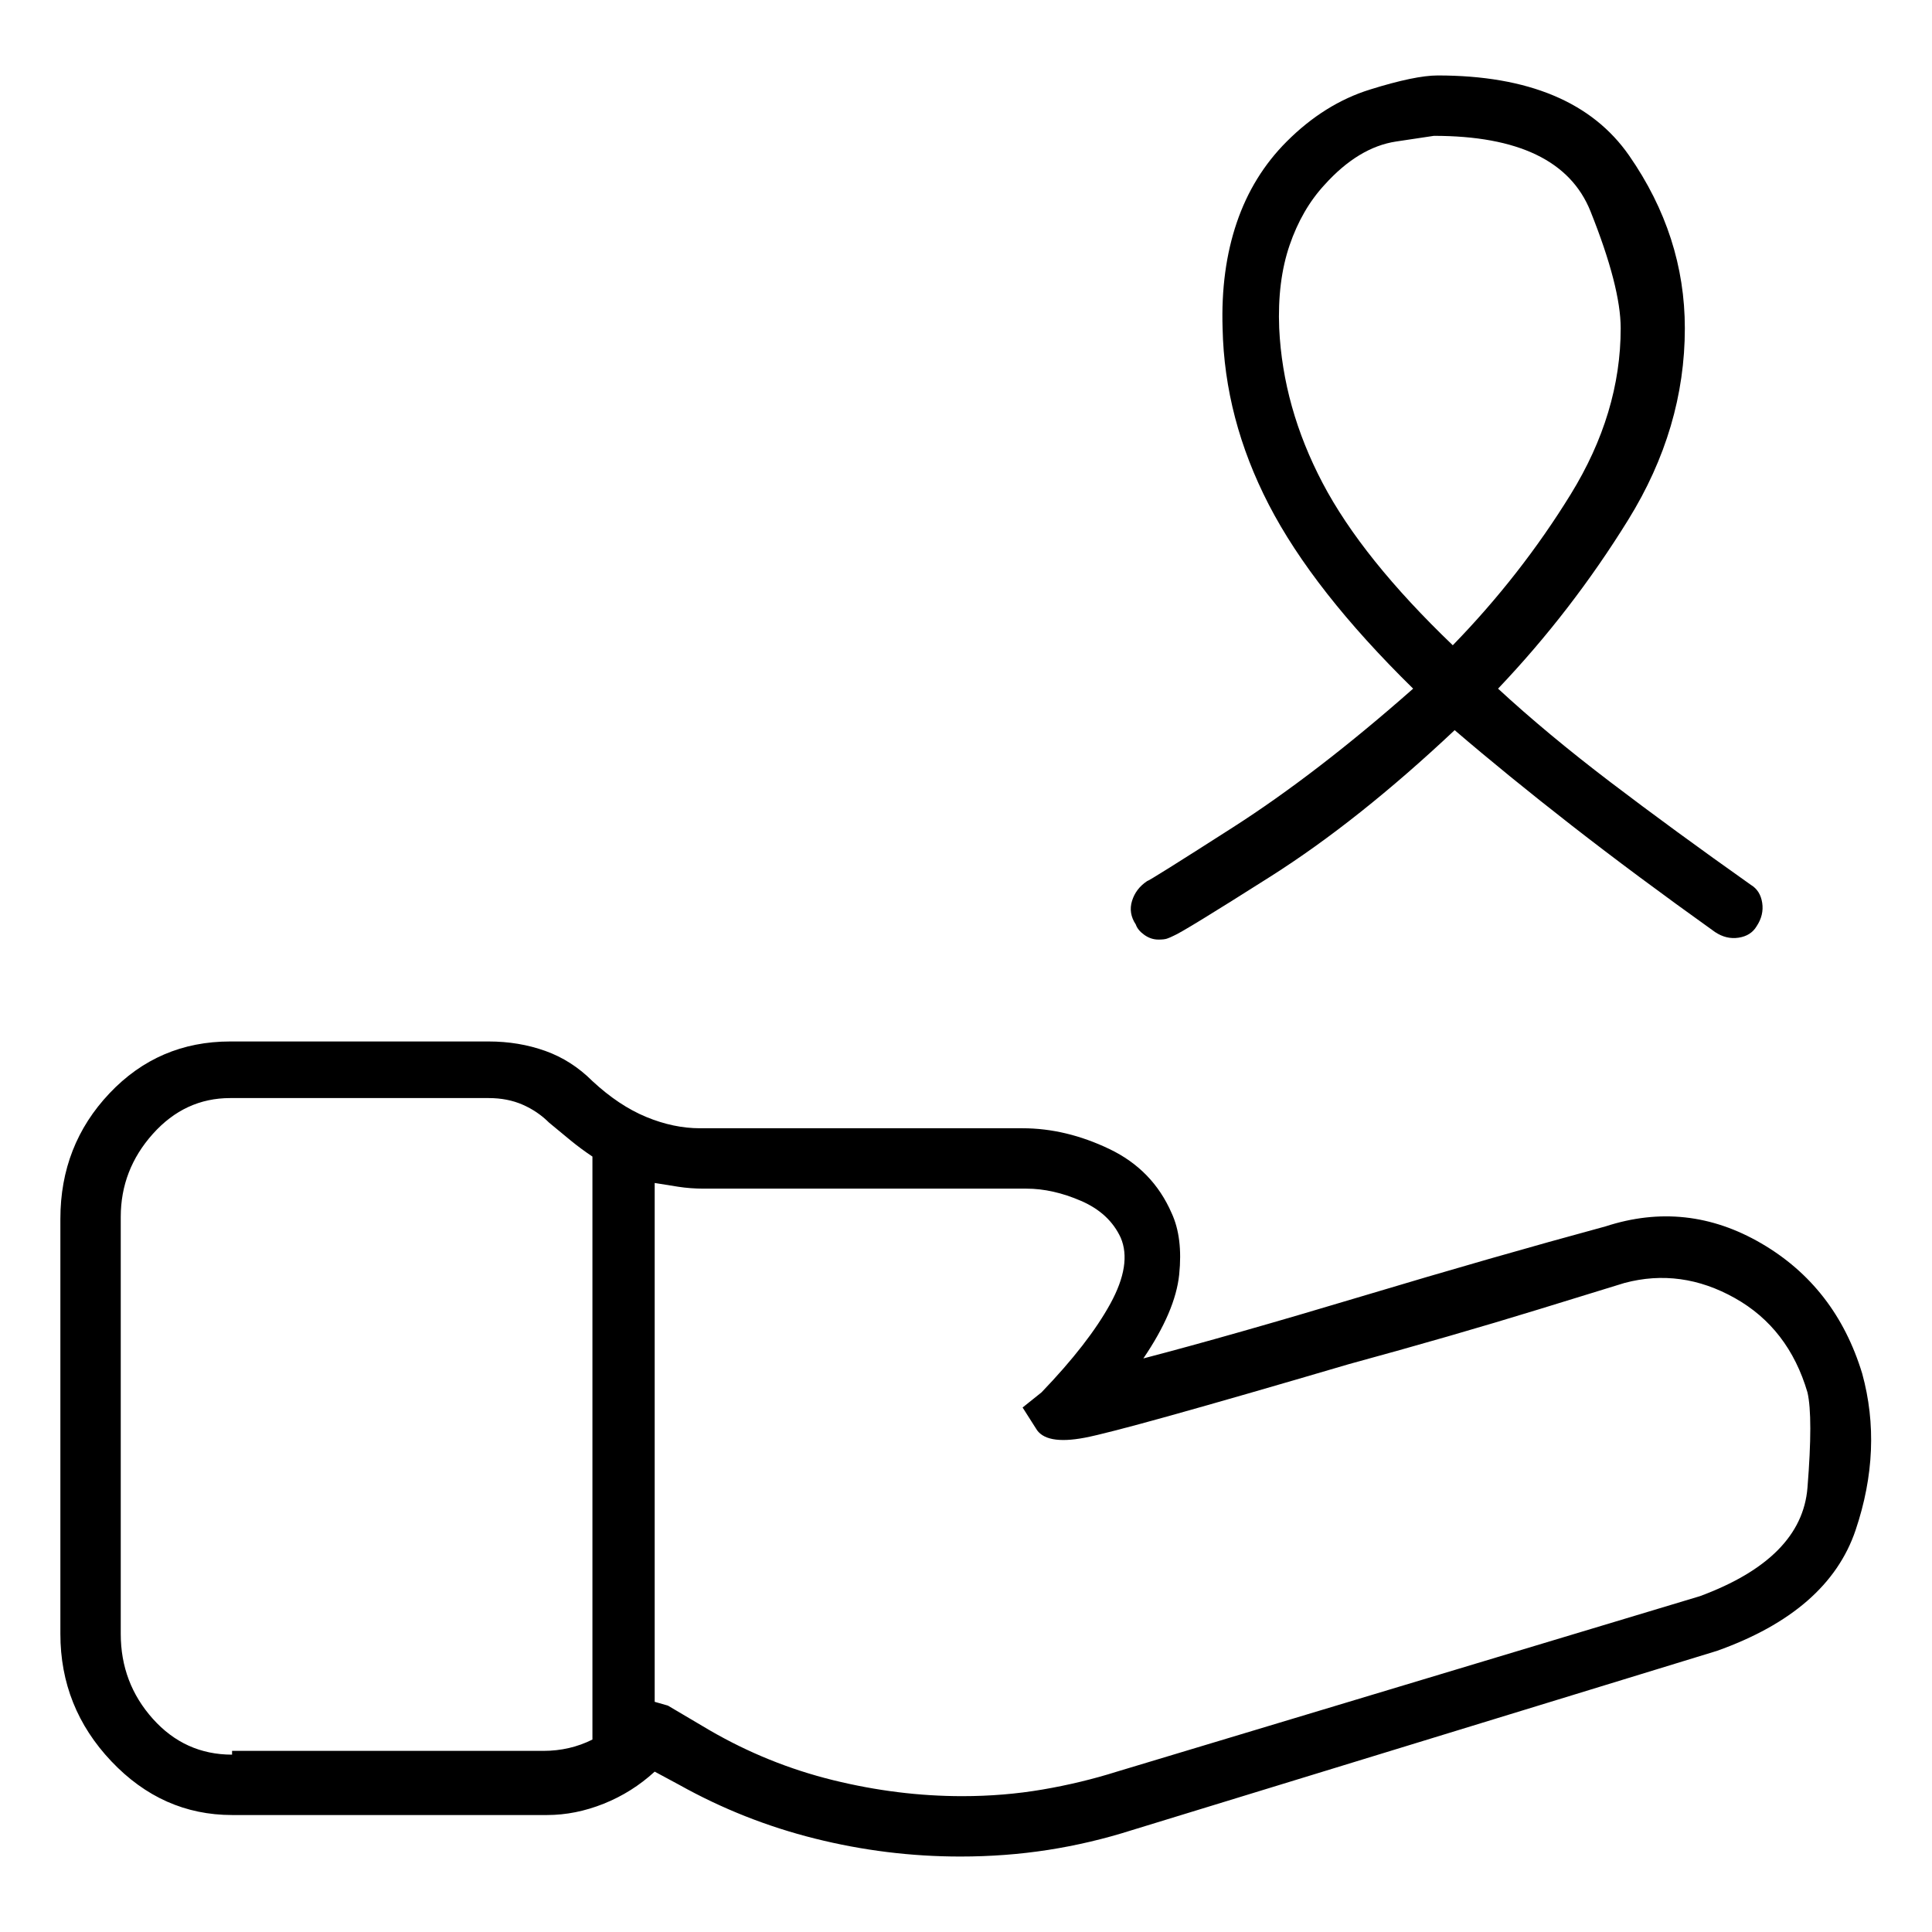 <svg viewBox="0 0 1024 1024" xmlns="http://www.w3.org/2000/svg">
  <path transform="scale(1, -1) translate(0, -960)" fill="currentColor" d="M614 462q3 0 4.5 0.5t3.5 1.5q5 2 51.5 31.5t97.5 77.5q28 -24 62 -50.5t76 -56.5q6 -4 12.5 -3t9.5 6q4 6 3 12.5t-6 9.5q-41 29 -74.5 54.5t-59.5 49.5q39 41 69 89.5t30 101.5q0 49 -29.5 91.5t-101.5 42.5q-12 0 -36 -7.5t-44 -27.5q-18 -18 -26.5 -43t-7.5 -56 q1 -48 24.5 -93.5t76.5 -97.5q-51 -45 -95.5 -73.5t-45.5 -28.5q-6 -4 -8 -10.5t2 -12.5q1 -3 4.5 -5.5t7.5 -2.5zM678 786q-1 25 5.5 44t18.5 32q18 20 38 23l20 3q67 0 83 -40t16 -62q0 -45 -26.5 -88t-62.5 -80q-48 46 -69 86t-23 82zM987 232v0q-14 46 -53.5 69t-82.5 9 q-59 -16 -129 -37t-116 -33q17 25 19 44.5t-4 32.5q-10 23 -33 34t-46 11h-171q-14 0 -28.5 6t-28.5 19q-11 11 -25 16t-30 5h-137q-38 0 -64 -27.5t-26 -66.5v-220q0 -39 27 -67.5t64 -28.5h167q15 0 30 6t27 17l13 -7q34 -19 72 -28.5t77 -9.5q24 0 46.5 3.5t44.5 10.5 l310 95q59 21 73.5 64t3.5 83v0zM123 30q-25 0 -42 19t-17 45v221q0 25 17 44t41 19h137q10 0 18 -3.5t14 -9.5q6 -5 11.5 -9.5t11.5 -8.5v-309q-6 -3 -12.5 -4.5t-13.5 -1.5h-165v-2zM901 114l-309 -93q-19 -6 -39.5 -9.5t-42.5 -3.5q-34 0 -68.5 8.5t-65.5 26.5l-22 13 l-7 2v275q6 -1 12.5 -2t13.5 -1h171q14 0 29 -6.5t21 -19.5q6 -14 -5.5 -35t-36.5 -47l-10 -8l7 -11q5 -9 26 -5t140 39q55 15 100.5 29l45.5 14q30 8 58.5 -8t38.5 -50q3 -13 0 -50.5t-57 -57.5v0z" />
</svg>